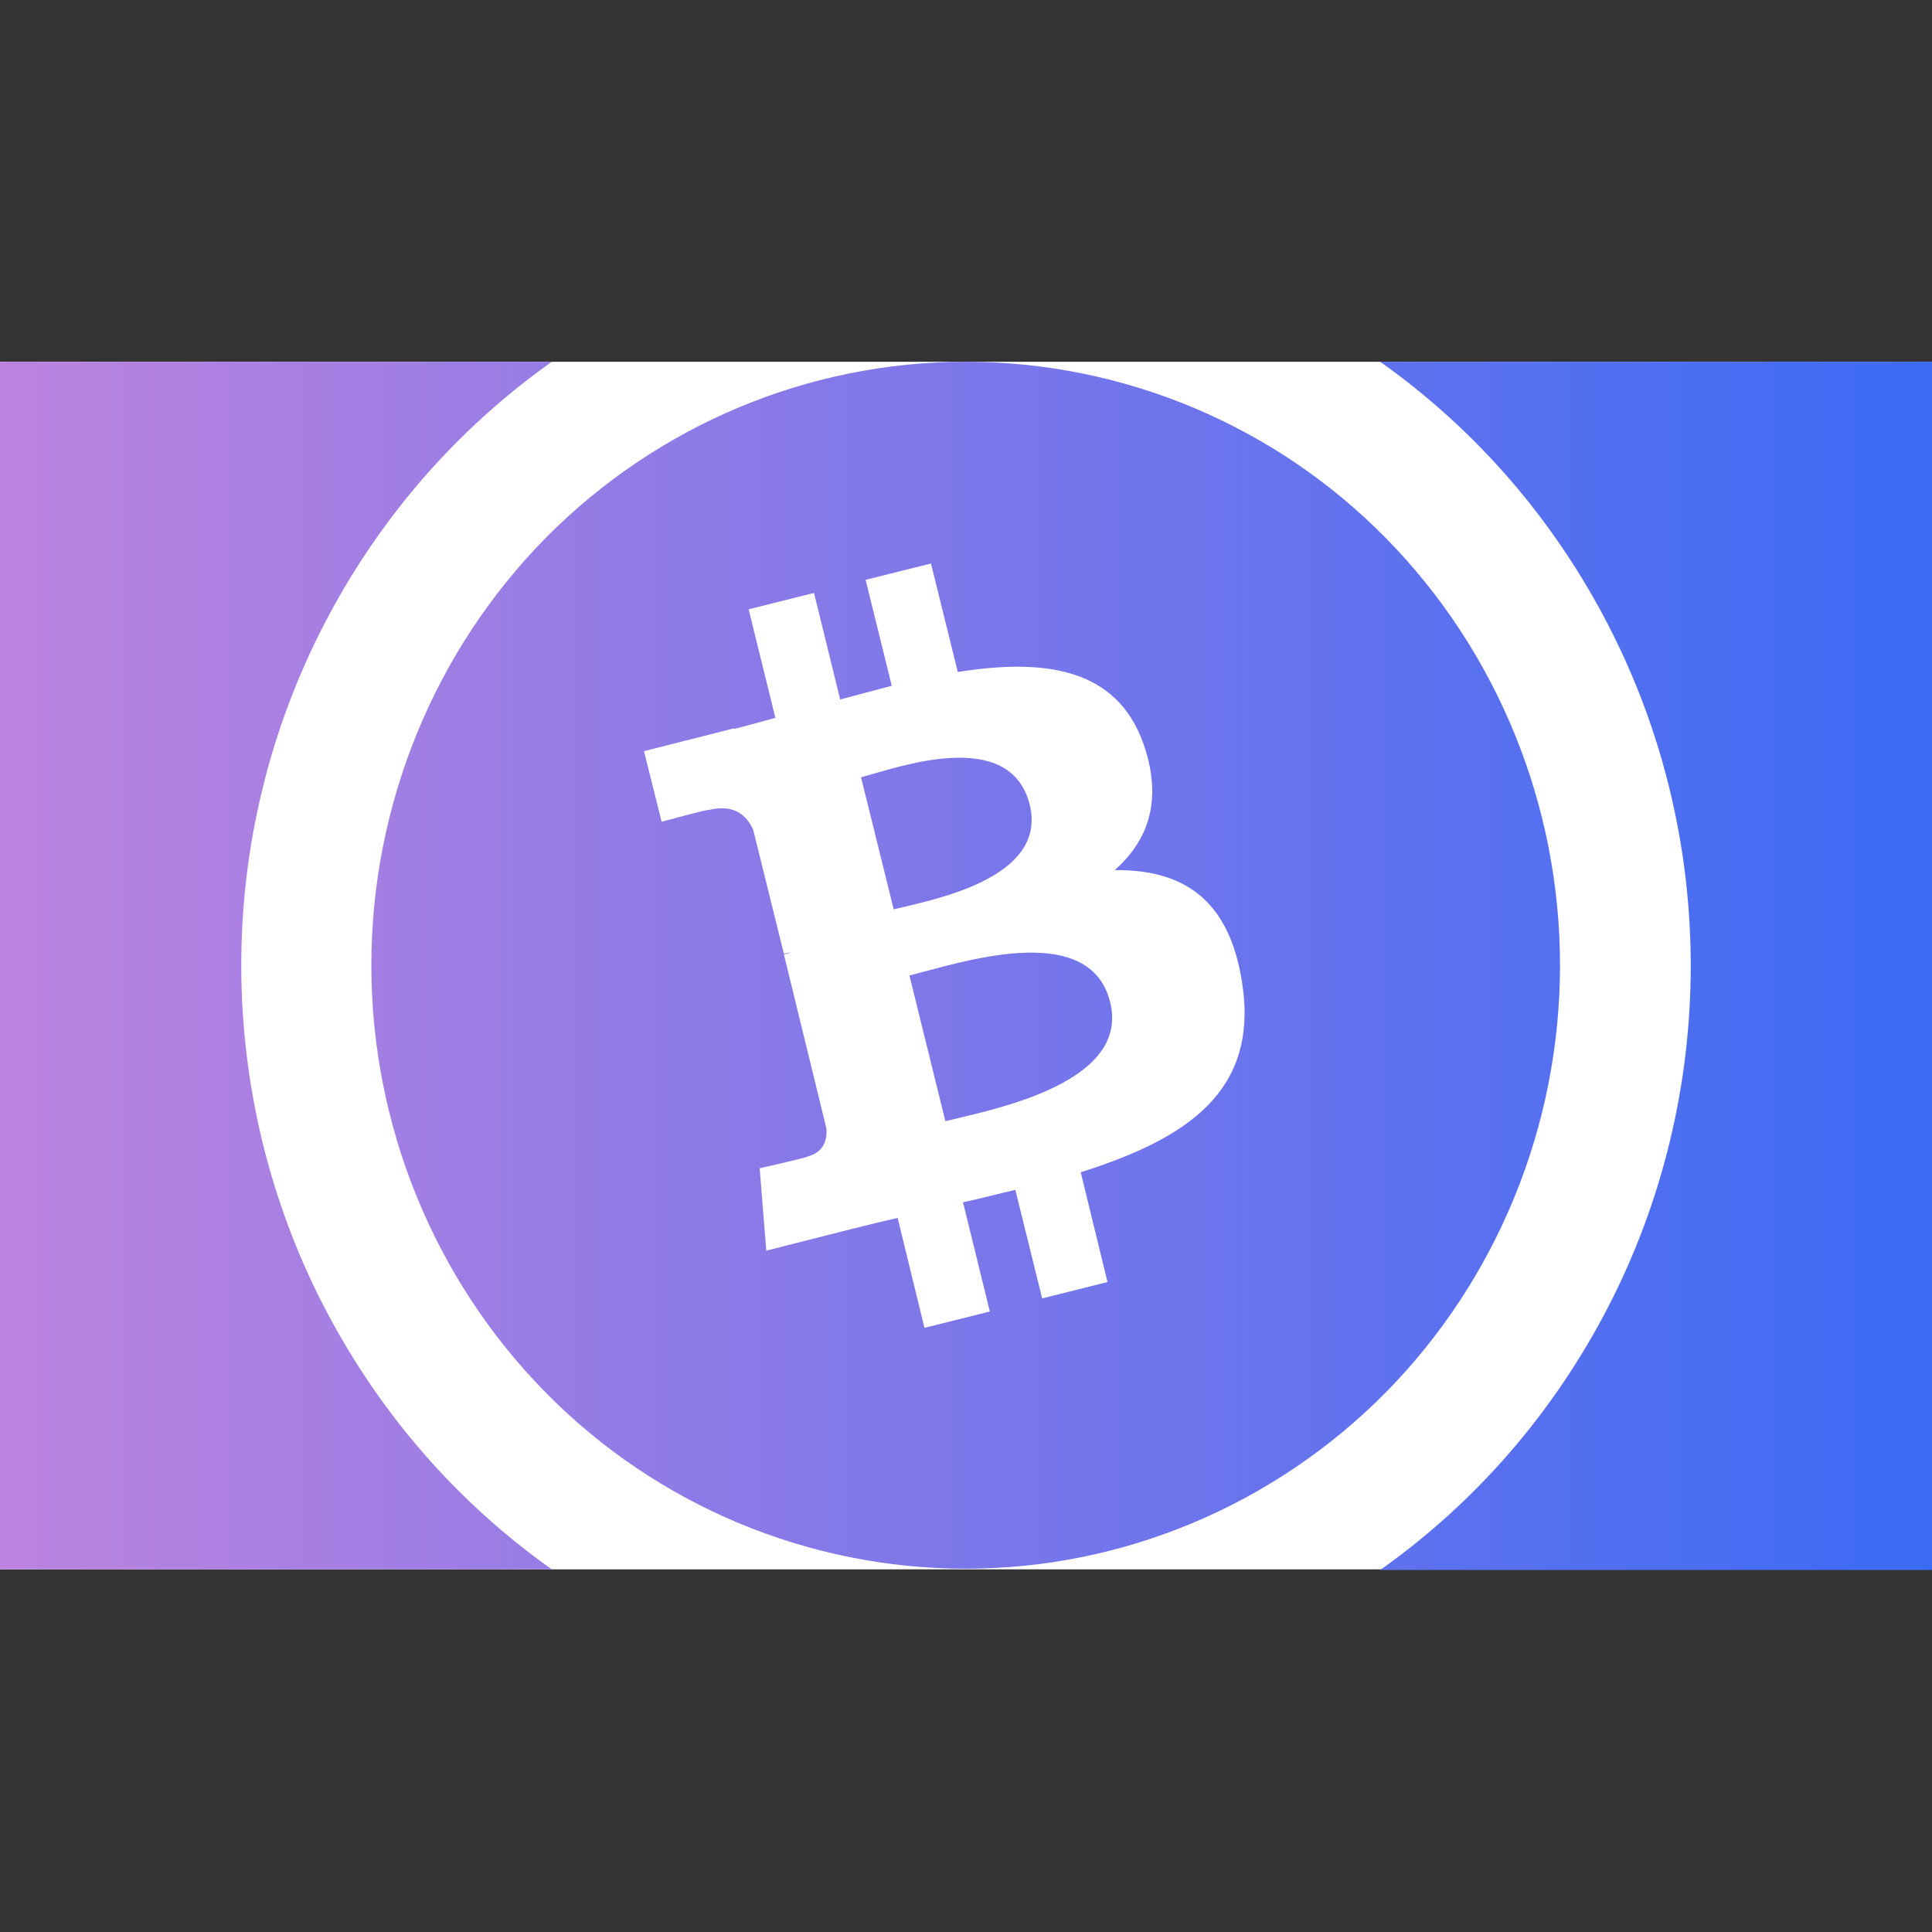 <svg width="24" height="24" viewBox="0 0 24 24" fill="none" xmlns="http://www.w3.org/2000/svg">
<rect x="0" y="0" width="24" height="24" fill="#333333" stroke="none"/>
<g clip-path="url(#clip0_583_1384)">
<path d="M0 4.494H24V19.495L0 19.495V4.494Z" fill="white"/>
<path d="M0 4.494H6.855C5.661 5.339 4.694 6.46 4.02 7.768C3.346 9.075 2.997 10.521 2.997 11.991C2.997 13.461 3.346 14.915 4.02 16.222C4.695 17.53 5.661 18.651 6.855 19.495H0V4.494V4.494ZM11.996 4.494C10.039 4.494 8.162 5.282 6.774 6.687C5.393 8.092 4.613 10.001 4.613 11.991C4.613 13.981 5.393 15.889 6.774 17.294C8.154 18.699 10.039 19.487 11.996 19.487C13.953 19.487 15.829 18.699 17.218 17.294C18.599 15.889 19.379 13.981 19.379 11.991C19.379 10.001 18.599 8.092 17.218 6.687C15.838 5.282 13.953 4.494 11.996 4.494ZM24 4.494H17.145C18.339 5.339 19.306 6.46 19.98 7.768C20.654 9.075 21.003 10.521 21.003 11.999C21.003 13.469 20.654 14.923 19.98 16.23C19.305 17.538 18.339 18.659 17.145 19.503H24V4.494Z" fill="url(#paint0_linear_583_1384)"/>
<path d="M14.205 9.242C13.872 8.291 12.962 8.178 11.898 8.348L11.565 7L10.753 7.203L11.078 8.519C10.867 8.576 10.648 8.632 10.437 8.689L10.112 7.366L9.3 7.569L9.632 8.917C9.462 8.965 9.283 9.014 9.121 9.055V9.047L8 9.331L8.219 10.208C8.219 10.208 8.812 10.046 8.804 10.062C9.129 9.981 9.283 10.143 9.356 10.306L9.738 11.849C9.771 11.841 9.795 11.833 9.827 11.833L9.738 11.857L10.266 14.018C10.274 14.123 10.258 14.31 10.03 14.367C10.047 14.375 9.437 14.513 9.437 14.513L9.519 15.536L10.575 15.268C10.77 15.22 10.964 15.171 11.151 15.13L11.484 16.495L12.296 16.292L11.963 14.935C12.191 14.886 12.402 14.83 12.613 14.781L12.946 16.129L13.758 15.926L13.425 14.562C14.765 14.139 15.634 13.546 15.431 12.214C15.269 11.142 14.668 10.801 13.847 10.809C14.261 10.444 14.449 9.94 14.205 9.242ZM13.791 12.45C14.043 13.473 12.288 13.79 11.744 13.928L11.297 12.117C11.85 11.987 13.531 11.394 13.791 12.45ZM12.792 9.997C13.019 10.923 11.557 11.183 11.102 11.296L10.696 9.656C11.151 9.534 12.548 9.022 12.792 9.997Z" fill="white"/>
</g>
<defs>
<linearGradient id="paint0_linear_583_1384" x1="0" y1="11.999" x2="24" y2="11.999" gradientUnits="userSpaceOnUse">
<stop stop-color="#BC83DF"/>
<stop offset="1" stop-color="#3B6BF4"/>
</linearGradient>
<clipPath id="clip0_583_1384">
<rect width="24" height="24" fill="white"/>
</clipPath>
</defs>
</svg>
